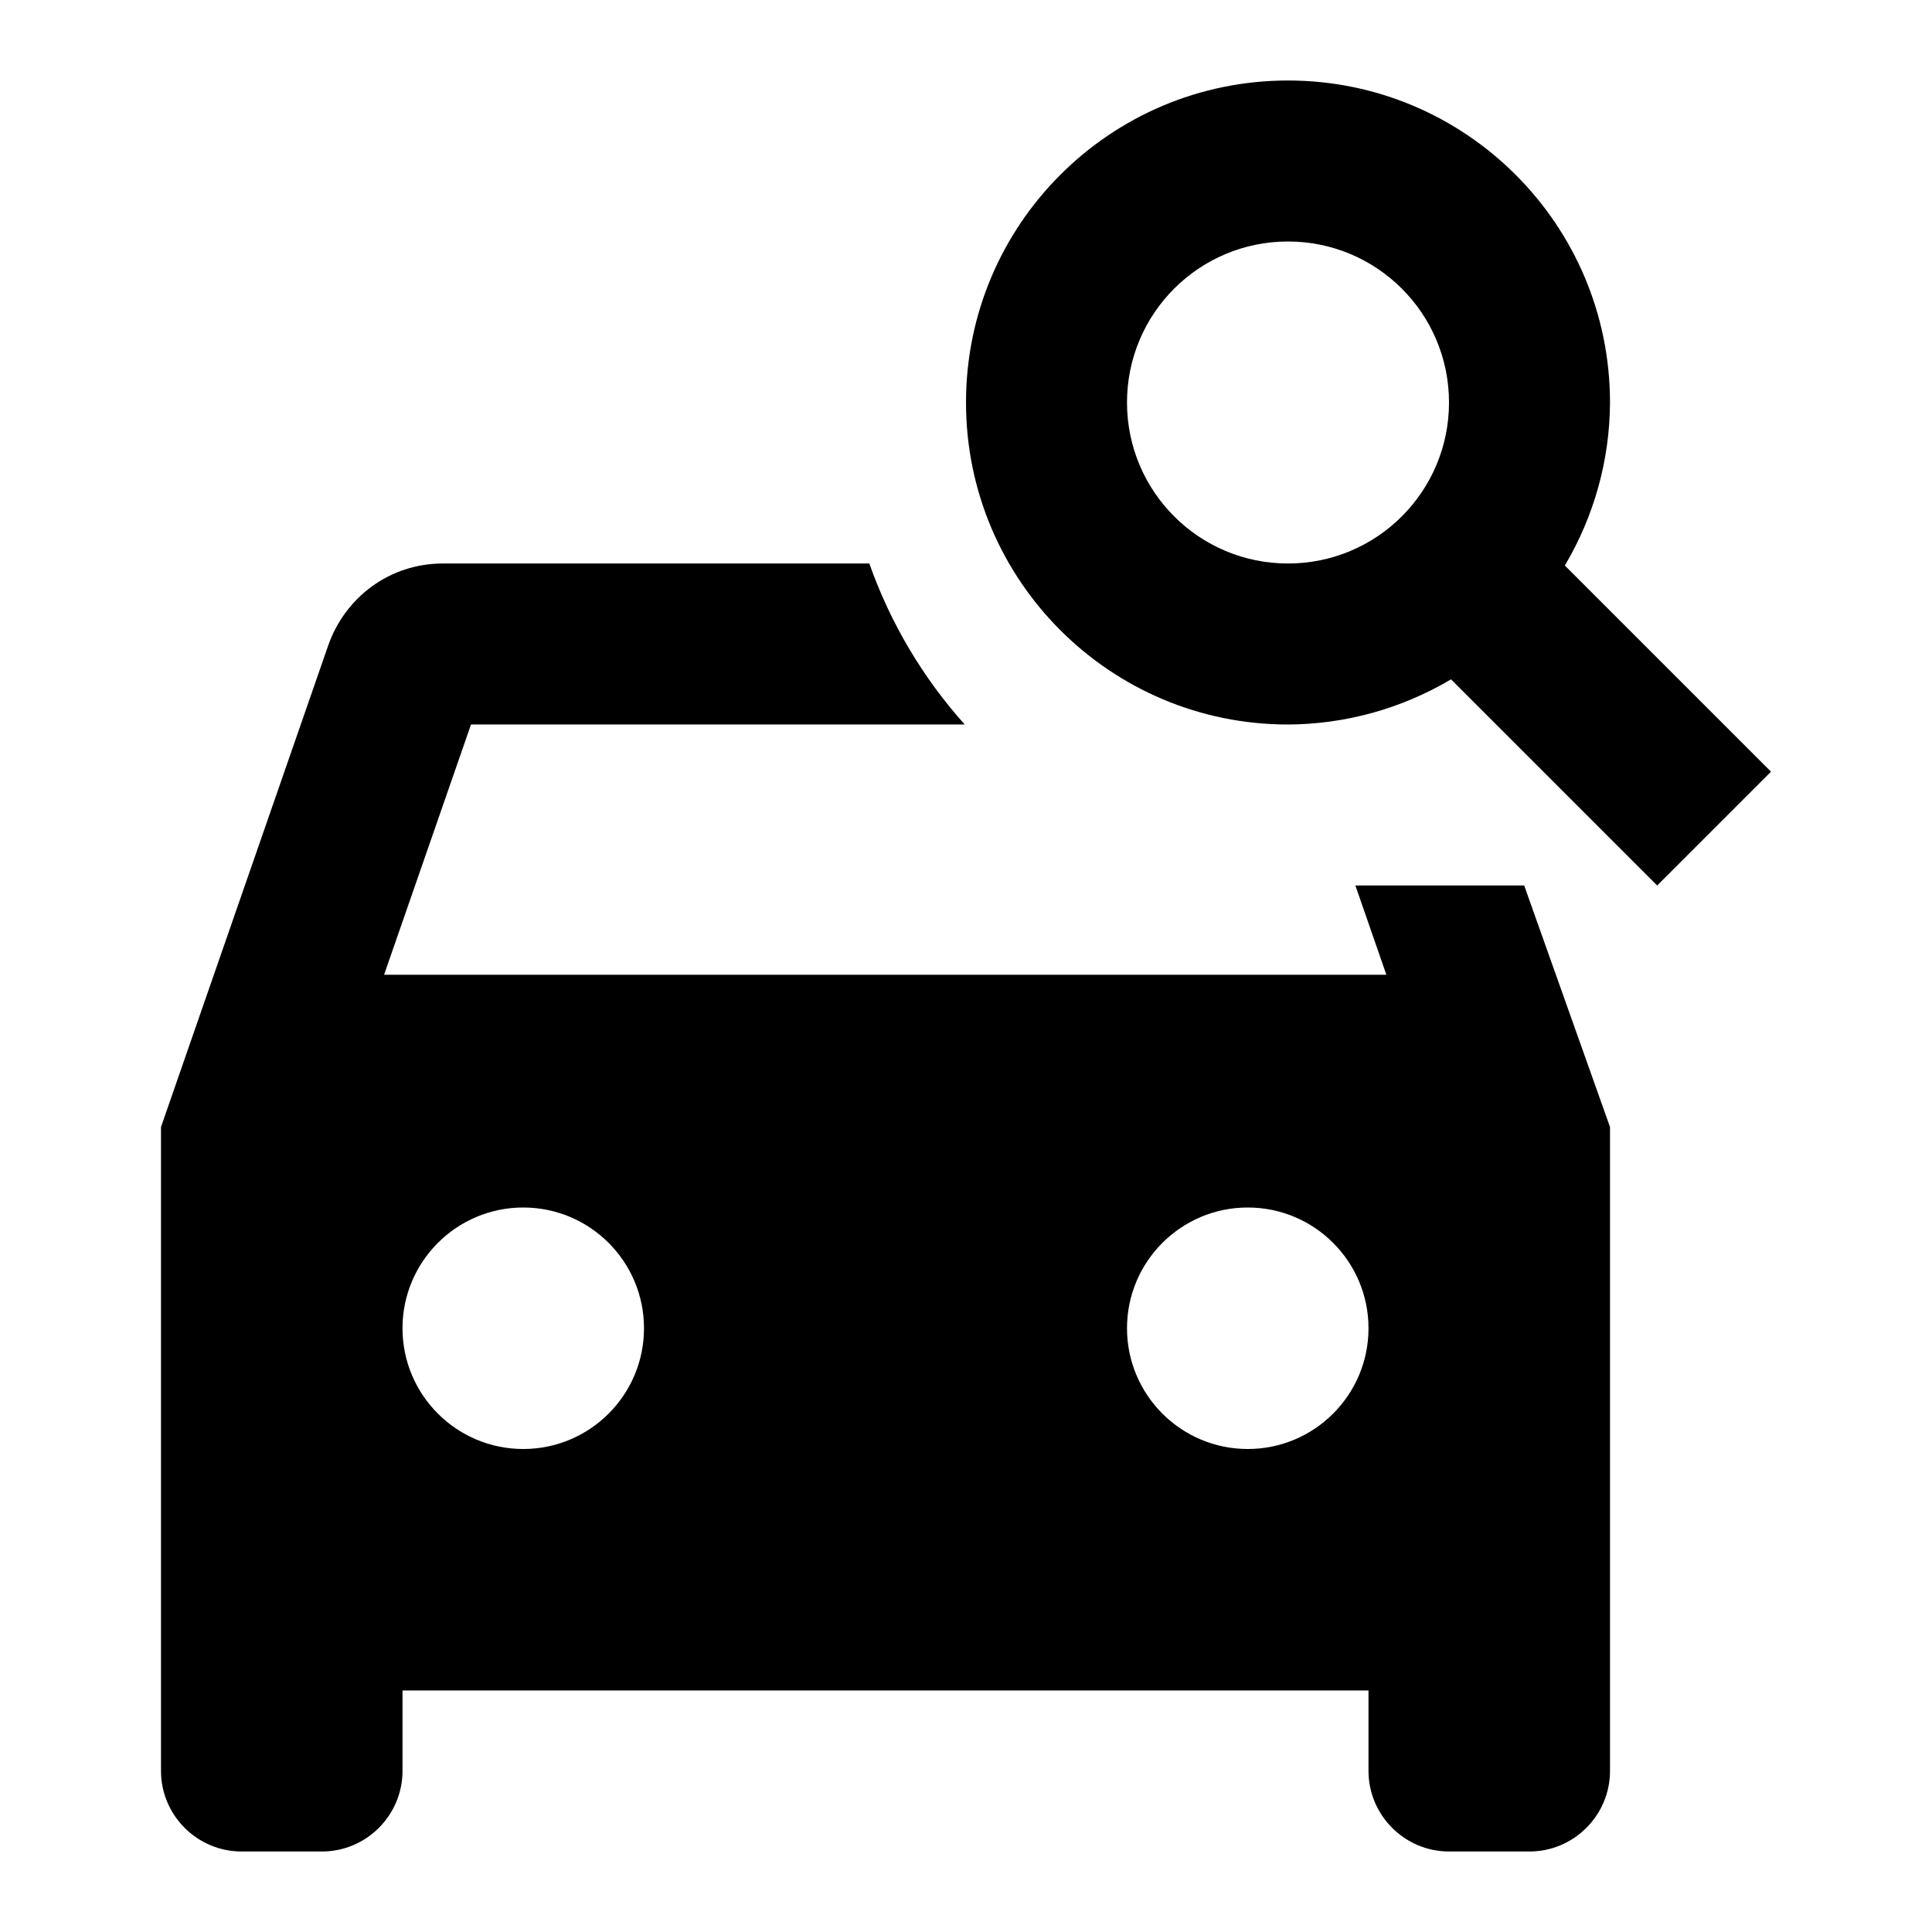 <svg version="1.1" viewBox="0 0 24 24" xmlns="http://www.w3.org/2000/svg">
 <path d="m16 1c-2.209 2.5e-5 -4 1.791-4 4s1.791 4 4 4c0.713-3e-3 1.412-0.197 2.025-0.561l2.561 2.561 1.414-1.414-2.561-2.561c0.364-0.613 0.558-1.312 0.561-2.025 0-2.209-1.791-4-4-4zm0 2c1.105 0 2 0.895 2 2s-0.895 2-2 2-2-0.895-2-2 0.895-2 2-2zm-10.5 4c-0.66 0-1.21 0.42-1.42 1.01l-2.08 5.99v8c0 0.55 0.45 1 1 1h1c0.55 0 1-0.45 1-1v-1h12v1c0 0.55 0.45 1 1 1h1c0.55 0 1-0.45 1-1v-8l-1.066-3h-0.898-1.199l0.385 1.109h-12.451l1.08-3.109h6.133c-0.517-0.577-0.922-1.255-1.185-2h-5.297zm1 8c0.828 0 1.5 0.672 1.5 1.5s-0.672 1.5-1.5 1.5-1.5-0.672-1.5-1.5 0.672-1.5 1.5-1.5zm9 0c0.828 0 1.5 0.672 1.5 1.5s-0.672 1.5-1.5 1.5-1.5-0.672-1.5-1.5 0.672-1.5 1.5-1.5z"/>
</svg>
